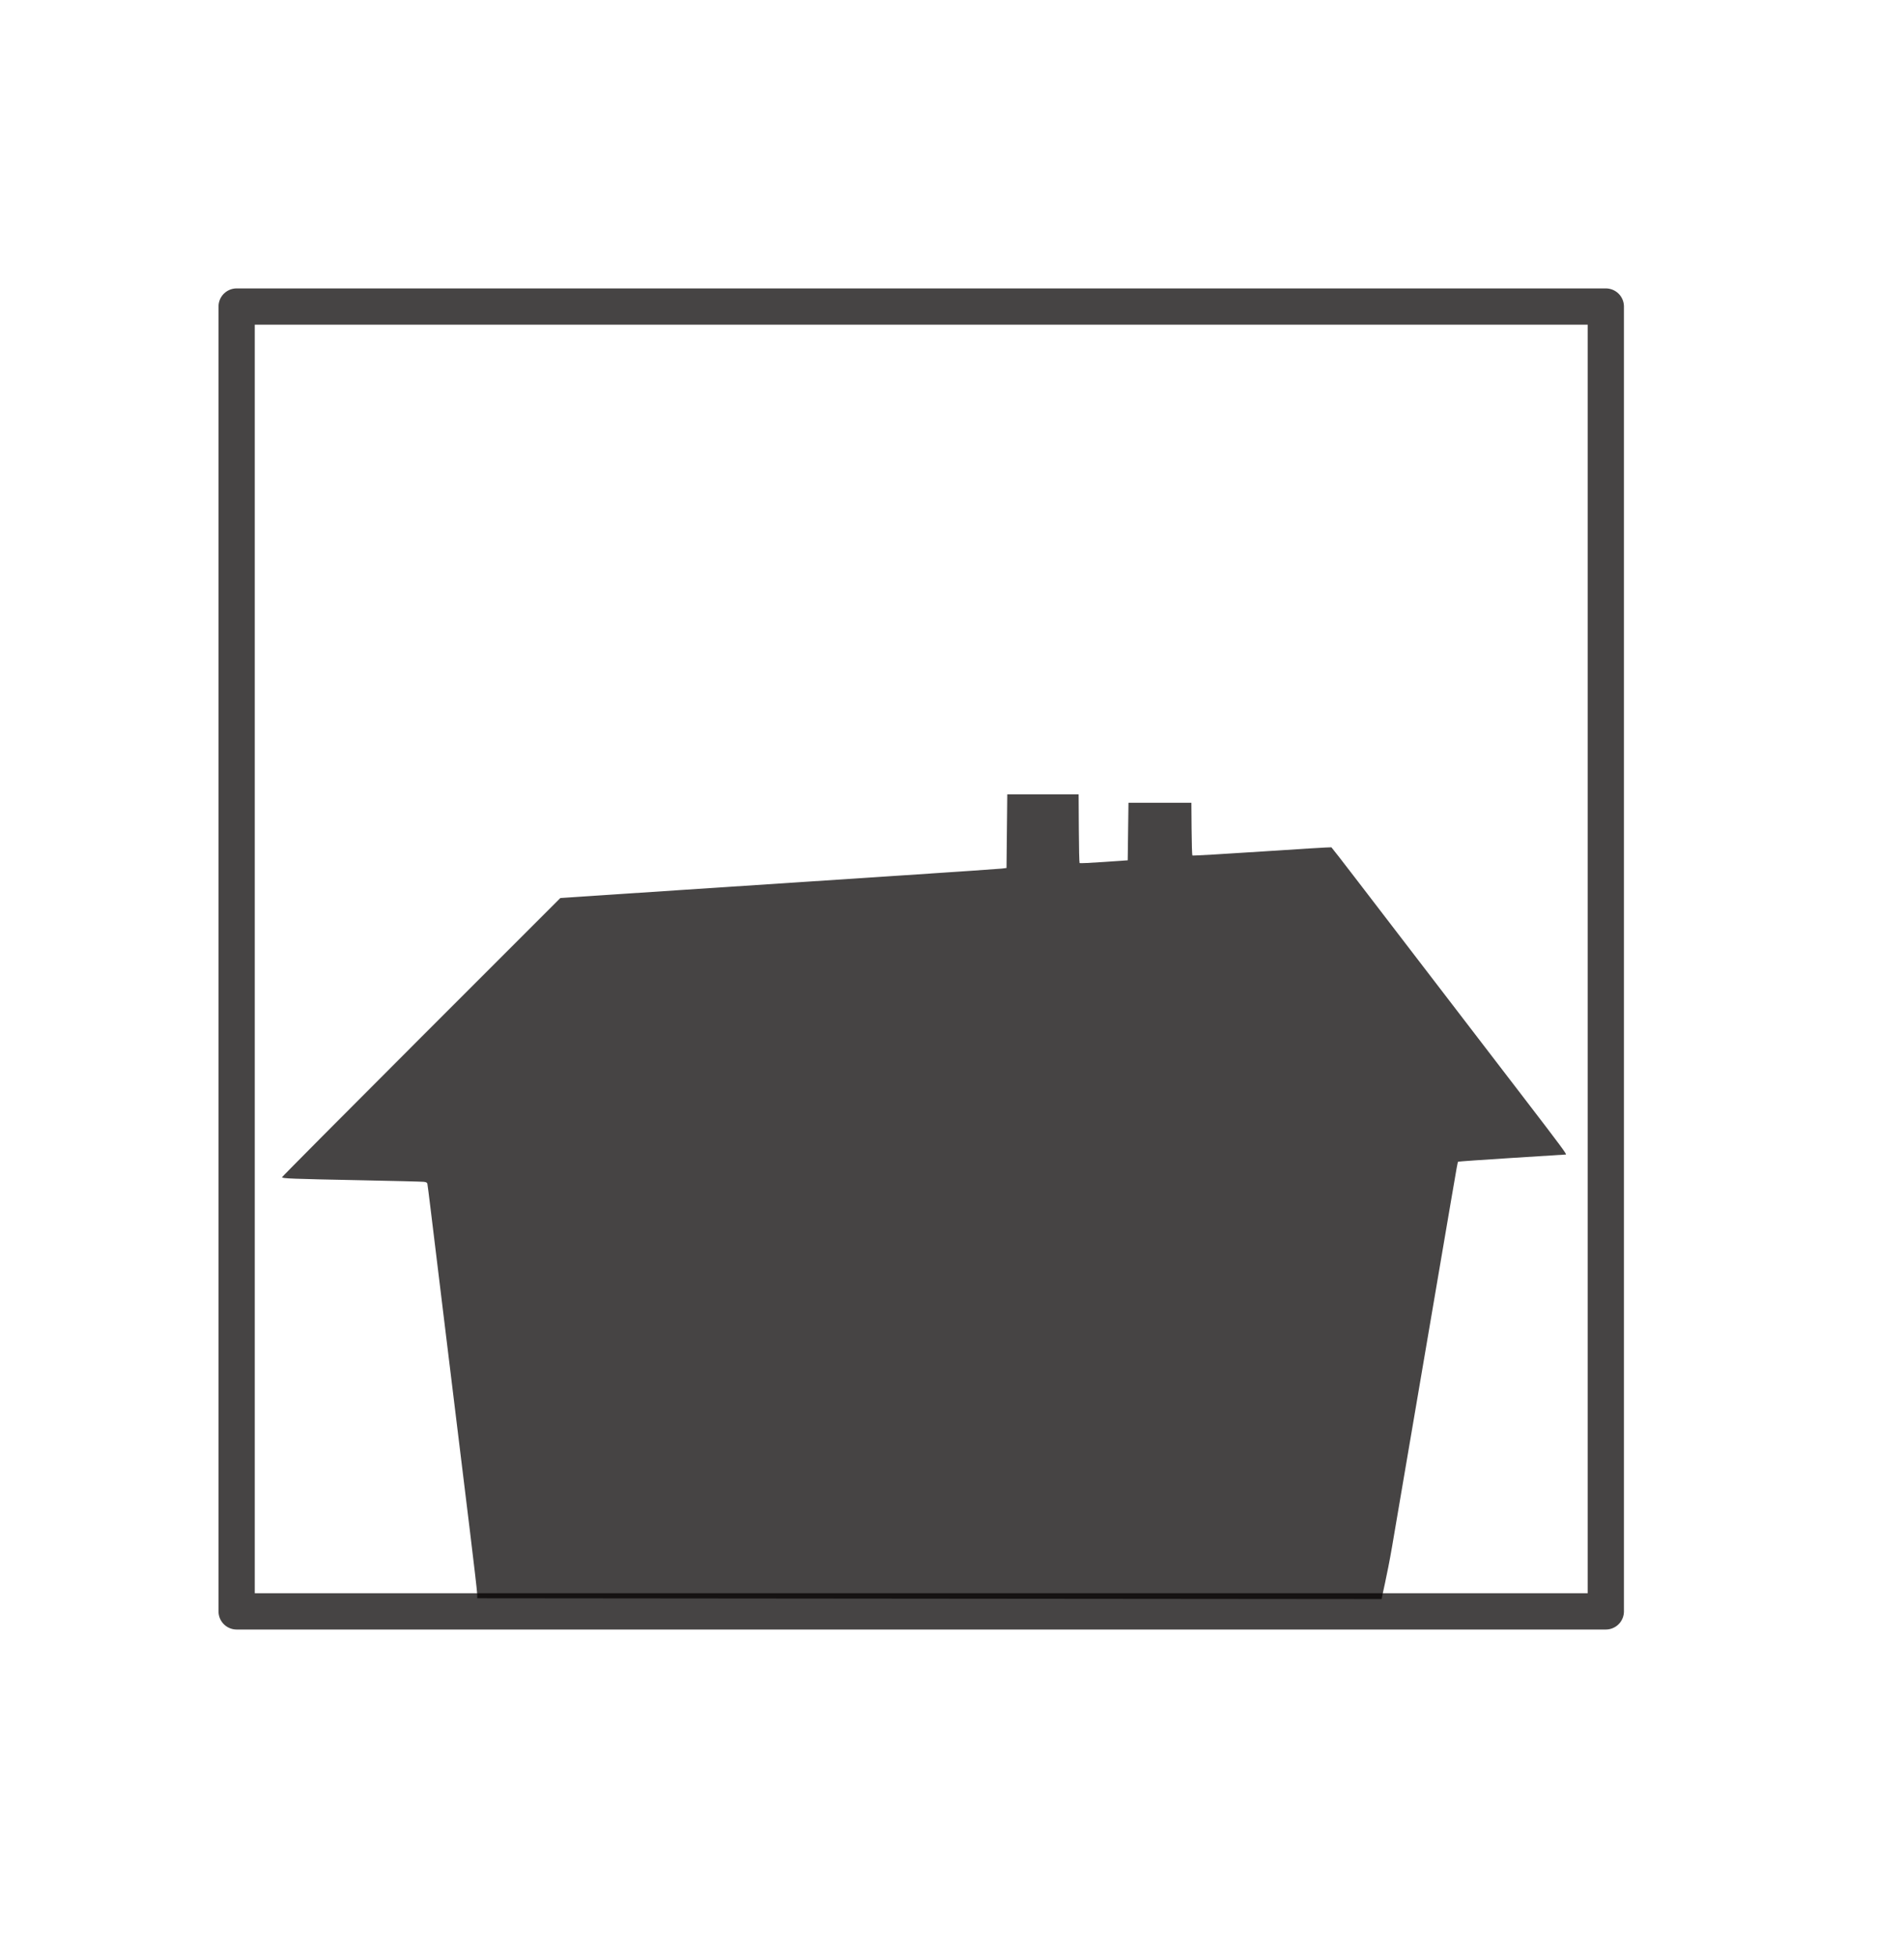 <?xml version="1.0" encoding="UTF-8" standalone="no"?>
<svg
   xmlns:dc="http://purl.org/dc/elements/1.1/"
   xmlns:cc="http://creativecommons.org/ns#"
   xmlns:rdf="http://www.w3.org/1999/02/22-rdf-syntax-ns#"
   xmlns:svg="http://www.w3.org/2000/svg"
   xmlns="http://www.w3.org/2000/svg"
   width="146mm"
   height="150mm"
   viewBox="0 0 517.323 531.496"
   id="svg2"
   version="1.1">
  <defs
     id="defs4">
    <clipPath
       id="clipPath4762"
       clipPathUnits="userSpaceOnUse">
      <rect
         y="1688.13"
         x="120.362"
         height="230.143"
         width="359.749"
         id="rect4764"
         style="opacity:0.52;fill:#0000ff;fill-rule:evenodd;stroke:#000000;stroke-width:1px;stroke-linecap:butt;stroke-linejoin:miter;stroke-opacity:1" />
    </clipPath>
  </defs>
  <path
     id="path4831"
     d="m 129.672,434.211 -0.028,-1.25 c -0.015,-0.688 -0.886,-8.237 -1.935,-16.777 -1.049,-8.54 -2.89,-23.592 -4.092,-33.45 -1.202,-9.858 -2.37,-19.424 -2.596,-21.258 -0.559,-4.533 -3.136,-25.674 -4.051,-33.241 -0.409,-3.381 -0.79,-6.353 -0.847,-6.604 -0.081,-0.358 -0.293,-0.479 -0.988,-0.561 -0.487,-0.058 -8.247,-0.252 -17.245,-0.431 -18.611,-0.371 -21.258,-0.472 -21.258,-0.815 0,-0.131 17.016,-17.252 37.812,-38.049 l 37.812,-37.811 33.828,-2.244 c 18.606,-1.234 45.317,-2.998 59.359,-3.919 14.042,-0.921 26.093,-1.747 26.781,-1.834 l 1.25,-0.159 0.104,-10.004 0.104,-10.004 9.691,0 9.691,0 0.054,9.266 c 0.03,5.096 0.124,9.331 0.208,9.41 0.085,0.079 3.061,-0.058 6.615,-0.304 l 6.461,-0.448 0.104,-7.815 0.104,-7.815 8.545,0 8.545,0 0.055,7.078 c 0.03,3.893 0.129,7.152 0.219,7.242 0.09,0.09 8.587,-0.398 18.881,-1.084 10.294,-0.687 18.797,-1.2 18.894,-1.139 0.097,0.06 3.247,4.115 7,9.012 11.703,15.268 34.472,44.956 45.855,59.79 9.389,12.235 11.168,14.639 10.85,14.661 -0.029,0.002 -6.602,0.417 -14.607,0.922 -8.005,0.505 -14.605,0.968 -14.666,1.029 -0.146,0.146 -0.234,0.63 -1.959,10.759 -2.872,16.865 -4.57,26.826 -8.207,48.142 -2.024,11.864 -4.087,23.962 -4.585,26.885 -0.498,2.923 -1.948,11.437 -3.223,18.921 -1.275,7.484 -2.875,14.003 -2.807,14.114 z"
     style="fill:#040100;fill-opacity:0.733" />
  <g
     transform="translate(-81.128,194.896)"
     style="font-style:normal;font-weight:normal;font-size:40px;line-height:125%;font-family:Sans;letter-spacing:0px;word-spacing:0px;fill:#000000;fill-opacity:1;stroke:none;stroke-width:1px;stroke-linecap:butt;stroke-linejoin:miter;stroke-opacity:1"
     id="flowRoot3478" />
  <g
     transform="translate(-81.128,194.896)"
     style="font-style:normal;font-weight:normal;font-size:40px;line-height:125%;font-family:Sans;letter-spacing:0px;word-spacing:0px;fill:#000000;fill-opacity:1;stroke:none;stroke-width:1px;stroke-linecap:butt;stroke-linejoin:miter;stroke-opacity:1"
     id="flowRoot3488" />
  <rect
     y="83.278"
     x="64.296"
     height="354.495"
     width="372.008"
     id="rect3392"
     style="opacity:1;fill:none;fill-opacity:1;stroke:#030000;stroke-width:9.851;stroke-linejoin:round;stroke-miterlimit:4;stroke-dasharray:none;stroke-opacity:0.733" />
</svg>
